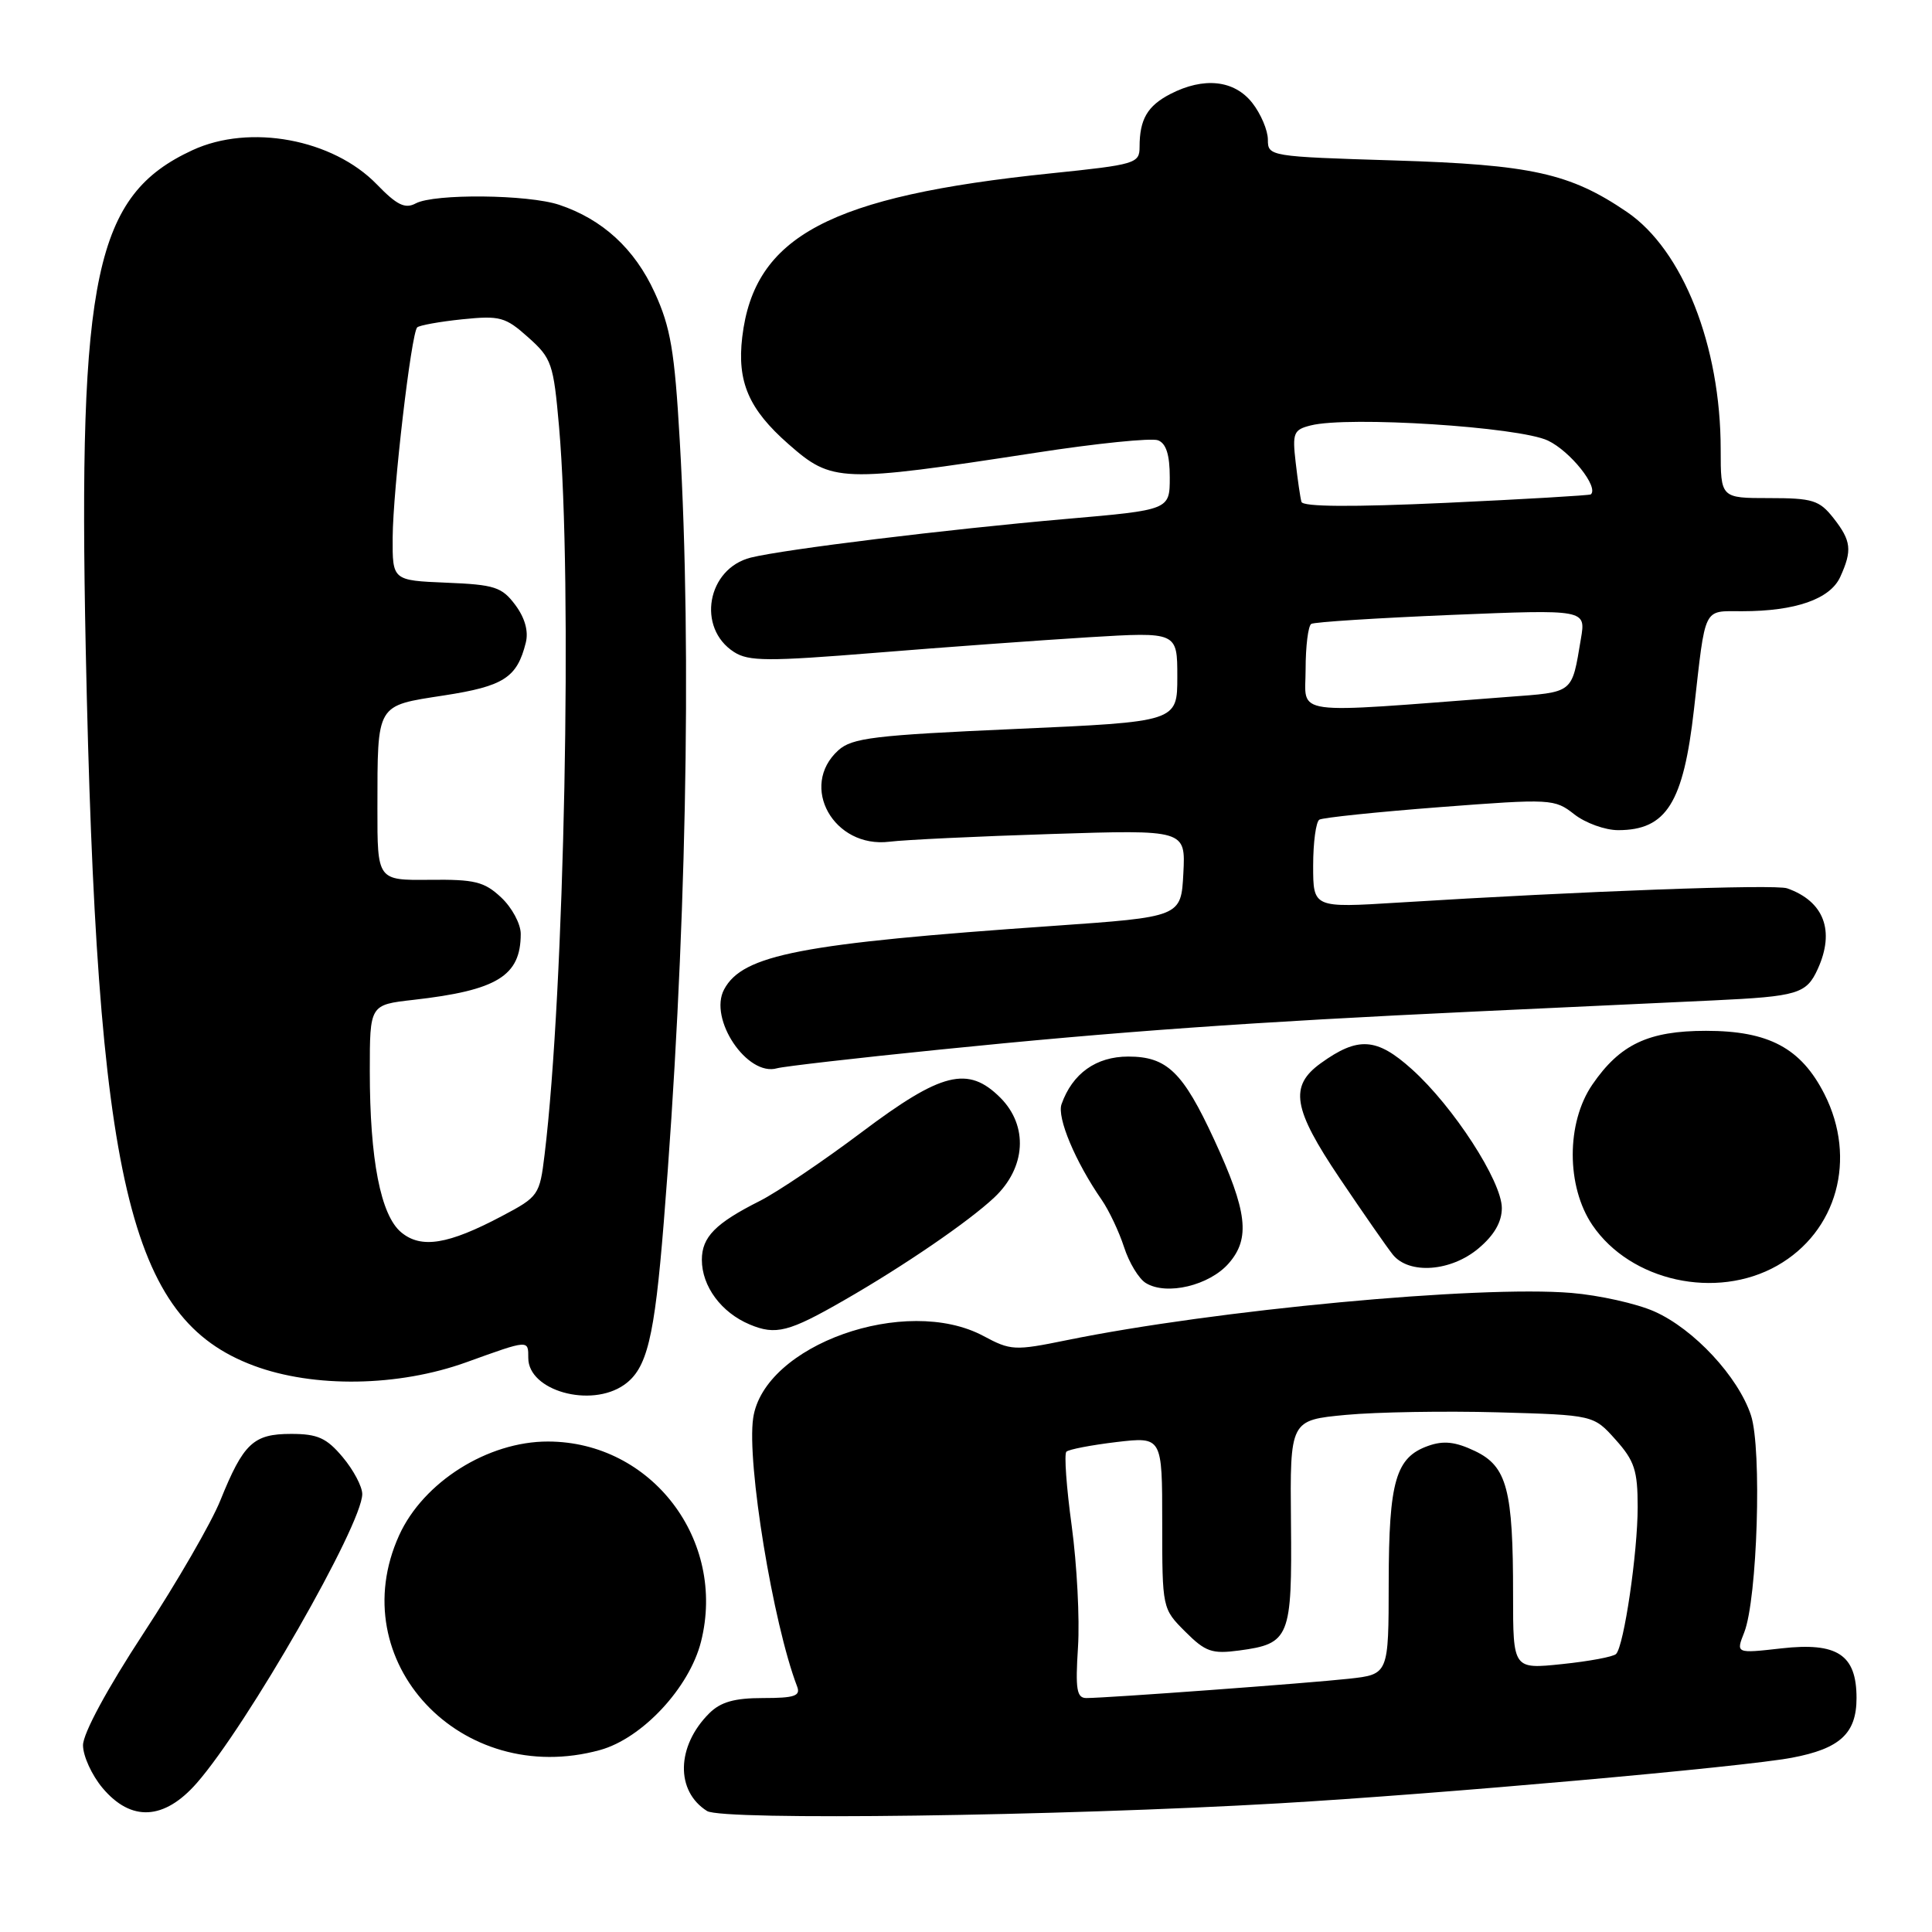 <?xml version="1.0" encoding="UTF-8" standalone="no"?>
<!DOCTYPE svg PUBLIC "-//W3C//DTD SVG 1.1//EN" "http://www.w3.org/Graphics/SVG/1.1/DTD/svg11.dtd" >
<svg xmlns="http://www.w3.org/2000/svg" xmlns:xlink="http://www.w3.org/1999/xlink" version="1.1" viewBox="0 0 256 256">
 <g >
 <path fill="currentColor"
d=" M 169.50 238.95 C 190.66 237.72 230.84 234.15 237.43 232.91 C 243.81 231.71 246.00 229.69 246.00 225.00 C 246.00 219.25 243.46 217.58 236.03 218.42 C 230.01 219.10 230.01 219.10 231.12 216.30 C 232.86 211.87 233.48 191.98 232.01 187.53 C 230.32 182.42 224.45 176.10 219.22 173.78 C 216.86 172.73 211.91 171.63 208.22 171.32 C 195.92 170.30 160.98 173.57 141.30 177.59 C 134.45 178.99 133.92 178.96 130.32 177.03 C 120.04 171.52 101.22 178.22 99.80 187.90 C 98.93 193.81 102.43 215.13 105.62 223.46 C 106.11 224.72 105.29 225.00 101.11 225.00 C 97.30 225.00 95.48 225.52 93.96 227.04 C 89.62 231.38 89.49 237.33 93.69 239.97 C 95.73 241.25 140.13 240.65 169.50 238.95 Z  M 26.06 236.28 C 32.72 228.69 48.00 202.01 48.00 197.97 C 48.00 196.97 46.83 194.77 45.41 193.08 C 43.27 190.53 42.09 190.00 38.57 190.00 C 33.57 190.00 32.26 191.23 29.19 198.83 C 28.01 201.76 23.44 209.67 19.02 216.41 C 14.20 223.77 11.00 229.69 11.00 231.25 C 11.00 232.68 12.17 235.23 13.59 236.92 C 17.37 241.42 21.75 241.19 26.06 236.28 Z  M 79.50 231.89 C 85.09 230.35 91.35 223.64 92.89 217.52 C 96.28 204.06 86.32 191.03 72.62 191.01 C 64.64 190.99 56.10 196.37 52.89 203.43 C 45.32 220.10 61.07 236.95 79.50 231.89 Z  M 82.70 183.50 C 85.73 181.37 86.71 177.39 87.95 162.00 C 90.91 125.35 91.71 86.59 90.07 58.37 C 89.39 46.51 88.86 43.37 86.75 38.77 C 84.10 32.97 79.84 29.06 74.10 27.14 C 69.97 25.76 57.55 25.64 55.09 26.95 C 53.68 27.71 52.59 27.18 49.93 24.43 C 44.10 18.42 33.10 16.38 25.50 19.90 C 12.60 25.87 10.34 36.45 11.36 86.00 C 12.82 156.68 17.05 174.76 33.60 180.95 C 41.57 183.93 52.79 183.76 61.81 180.50 C 70.13 177.50 70.00 177.51 70.00 179.94 C 70.00 184.28 78.27 186.60 82.70 183.50 Z  M 111.83 172.30 C 119.76 167.75 128.35 161.87 131.75 158.67 C 135.95 154.72 136.28 149.19 132.55 145.45 C 128.27 141.18 124.76 142.06 114.18 150.02 C 109.06 153.87 102.98 157.97 100.68 159.13 C 94.80 162.09 93.00 163.91 93.00 166.93 C 93.00 170.44 95.57 173.92 99.34 175.50 C 102.79 176.95 104.53 176.50 111.83 172.30 Z  M 162.83 167.38 C 165.70 164.08 165.28 160.52 160.88 151.00 C 156.74 142.04 154.63 140.00 149.50 140.00 C 145.24 140.00 142.10 142.24 140.66 146.31 C 140.03 148.08 142.49 153.95 145.99 159.00 C 146.94 160.38 148.27 163.18 148.94 165.24 C 149.60 167.30 150.90 169.45 151.83 170.01 C 154.57 171.70 160.27 170.34 162.83 167.38 Z  M 235.48 167.71 C 243.42 163.21 246.09 153.55 241.75 144.98 C 238.65 138.88 234.38 136.59 226.06 136.59 C 218.42 136.59 214.65 138.38 210.99 143.72 C 207.53 148.77 207.53 157.21 211.00 162.33 C 216.06 169.78 227.41 172.28 235.48 167.71 Z  M 195.92 165.41 C 197.99 163.67 199.00 161.92 199.00 160.07 C 199.00 156.53 192.57 146.60 187.07 141.67 C 182.41 137.48 179.95 137.32 175.00 140.89 C 170.81 143.92 171.30 146.89 177.52 156.13 C 180.62 160.73 183.79 165.29 184.56 166.25 C 186.71 168.90 192.26 168.50 195.92 165.41 Z  M 124.50 139.08 C 148.22 136.67 165.71 135.43 195.50 134.03 C 207.60 133.47 221.79 132.80 227.02 132.56 C 238.23 132.03 239.36 131.69 240.86 128.40 C 243.17 123.34 241.69 119.43 236.81 117.71 C 235.21 117.14 209.69 118.08 185.25 119.60 C 174.00 120.30 174.00 120.30 174.00 114.71 C 174.00 111.63 174.37 108.89 174.82 108.61 C 175.26 108.34 182.45 107.59 190.78 106.95 C 205.55 105.82 205.99 105.85 208.60 107.90 C 210.07 109.05 212.68 110.00 214.41 110.00 C 220.80 110.00 223.06 106.40 224.46 94.00 C 226.03 80.15 225.61 81.00 230.84 80.99 C 237.92 80.99 242.50 79.38 243.84 76.45 C 245.45 72.91 245.31 71.66 242.93 68.63 C 241.07 66.28 240.18 66.00 234.43 66.00 C 228.00 66.00 228.00 66.00 228.00 59.55 C 228.00 45.82 222.98 33.12 215.57 28.08 C 208.03 22.95 202.92 21.82 184.75 21.26 C 168.23 20.75 168.00 20.71 168.00 18.51 C 168.00 17.28 167.07 15.08 165.93 13.63 C 163.54 10.60 159.51 10.17 155.07 12.46 C 152.04 14.03 151.00 15.81 151.00 19.46 C 151.00 21.66 150.49 21.81 139.25 22.97 C 109.90 26.00 99.94 31.29 98.35 44.67 C 97.65 50.60 99.21 54.22 104.47 58.84 C 110.28 63.94 111.27 63.98 137.19 60.00 C 145.26 58.75 152.58 58.01 153.44 58.34 C 154.52 58.75 155.00 60.26 155.00 63.25 C 155.00 67.57 155.00 67.57 141.19 68.77 C 125.48 70.14 103.96 72.78 99.50 73.88 C 93.69 75.33 92.28 83.21 97.27 86.40 C 99.19 87.64 101.79 87.65 116.00 86.50 C 125.08 85.76 137.79 84.84 144.25 84.44 C 156.00 83.73 156.00 83.73 156.00 89.68 C 156.00 95.64 156.00 95.64 134.58 96.59 C 115.82 97.42 112.91 97.77 111.08 99.42 C 105.83 104.18 110.47 112.45 117.87 111.53 C 119.87 111.28 129.51 110.82 139.30 110.51 C 157.10 109.94 157.10 109.94 156.80 115.72 C 156.50 121.50 156.50 121.50 139.50 122.69 C 106.12 125.01 98.41 126.50 95.95 131.10 C 93.85 135.01 99.02 142.70 102.97 141.55 C 103.81 141.31 113.50 140.19 124.50 139.08 Z  M 142.84 218.25 C 143.08 214.54 142.70 207.32 142.01 202.21 C 141.31 197.11 140.99 192.67 141.30 192.36 C 141.61 192.05 144.60 191.48 147.93 191.08 C 154.00 190.37 154.00 190.37 154.00 201.76 C 154.00 213.13 154.01 213.16 157.05 216.20 C 159.73 218.88 160.59 219.18 164.19 218.70 C 170.90 217.80 171.21 217.03 171.06 201.70 C 170.93 188.18 170.93 188.18 178.34 187.48 C 182.42 187.10 191.47 186.95 198.46 187.14 C 211.16 187.50 211.16 187.50 214.08 190.77 C 216.58 193.56 217.00 194.85 217.00 199.68 C 217.00 205.74 215.19 218.07 214.14 219.16 C 213.79 219.53 210.57 220.13 206.99 220.50 C 200.49 221.18 200.49 221.18 200.49 211.34 C 200.50 197.37 199.69 194.30 195.44 192.27 C 192.86 191.04 191.29 190.86 189.26 191.58 C 184.94 193.10 184.03 196.23 184.01 209.68 C 184.00 221.86 184.00 221.86 178.75 222.44 C 173.40 223.03 146.77 224.99 143.95 225.00 C 142.67 225.00 142.48 223.86 142.84 218.25 Z  M 53.16 163.29 C 50.44 161.03 49.00 153.66 49.00 141.94 C 49.00 133.14 49.00 133.14 54.75 132.49 C 65.89 131.23 69.00 129.32 69.00 123.74 C 69.00 122.42 67.84 120.26 66.41 118.92 C 64.17 116.82 62.91 116.51 56.91 116.58 C 50.00 116.65 50.00 116.65 50.01 107.08 C 50.03 93.12 49.78 93.55 58.82 92.15 C 66.75 90.93 68.51 89.80 69.67 85.16 C 70.05 83.65 69.56 81.88 68.28 80.16 C 66.50 77.78 65.55 77.47 59.15 77.21 C 52.00 76.91 52.00 76.91 52.03 71.21 C 52.07 64.88 54.49 44.18 55.28 43.38 C 55.56 43.11 58.24 42.62 61.24 42.31 C 66.25 41.80 66.96 41.99 69.99 44.70 C 73.11 47.48 73.34 48.17 74.08 56.58 C 75.87 77.10 74.80 131.32 72.16 153.00 C 71.51 158.36 71.37 158.57 66.50 161.14 C 59.38 164.91 55.81 165.49 53.16 163.29 Z  M 173.00 88.70 C 173.00 85.63 173.34 82.92 173.75 82.67 C 174.16 82.42 182.52 81.89 192.32 81.48 C 210.14 80.75 210.14 80.75 209.48 84.63 C 208.24 91.99 208.62 91.68 199.73 92.35 C 170.50 94.57 173.00 94.91 173.00 88.70 Z  M 172.45 66.50 C 172.29 65.95 171.95 63.59 171.68 61.25 C 171.23 57.36 171.41 56.94 173.68 56.37 C 178.66 55.11 201.29 56.56 205.11 58.38 C 208.08 59.79 211.88 64.56 210.79 65.51 C 210.63 65.64 202.00 66.15 191.62 66.63 C 179.14 67.20 172.64 67.16 172.45 66.50 Z "/>
</g>
</svg>